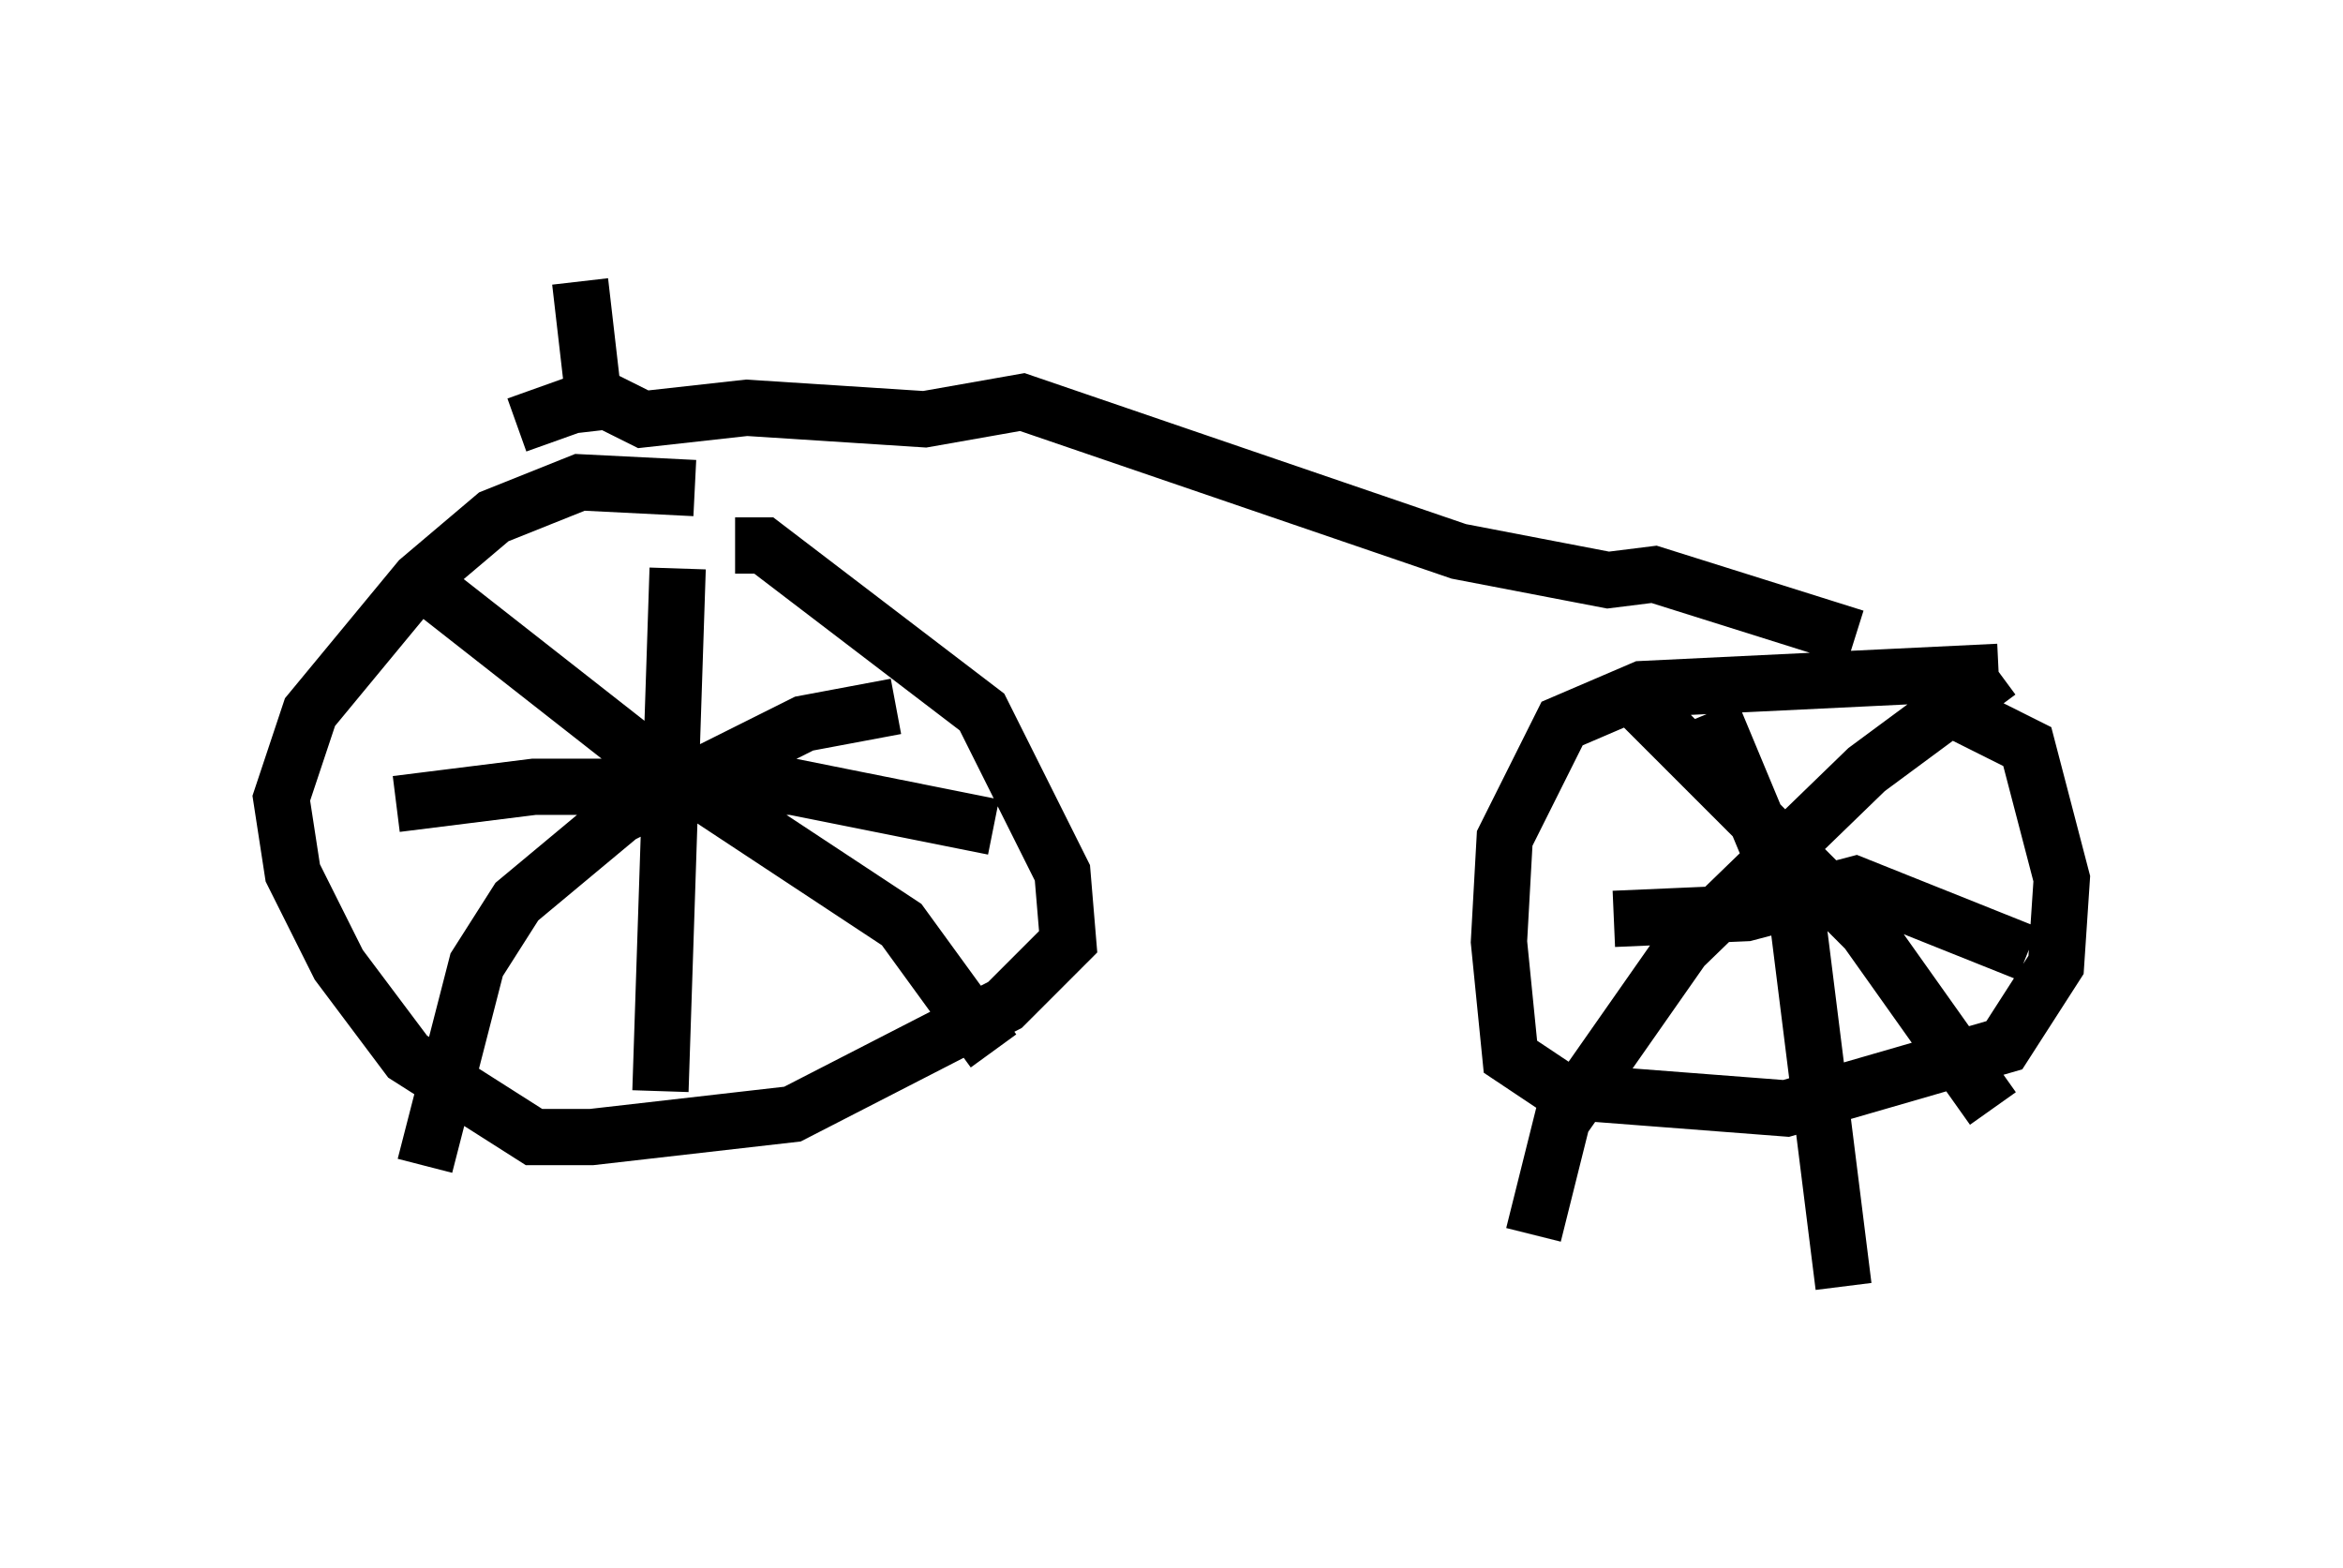 <?xml version="1.0" encoding="utf-8" ?>
<svg baseProfile="full" height="27.865" version="1.1" width="41.646" xmlns="http://www.w3.org/2000/svg" xmlns:ev="http://www.w3.org/2001/xml-events" xmlns:xlink="http://www.w3.org/1999/xlink"><defs /><rect fill="white" height="27.865" width="41.646" x="0" y="0" /><path d="M13.269, 9.083 m-0.919, -0.408 l-2.042, -0.102 -1.531, 0.613 l-1.327, 1.123 -1.94, 2.348 l-0.51, 1.531 0.204, 1.327 l0.817, 1.633 1.225, 1.633 l2.246, 1.429 1.021, 0.0 l3.573, -0.408 3.777, -1.94 l1.123, -1.123 -0.102, -1.225 l-1.429, -2.858 -3.879, -2.96 l-0.51, 0.0 m-1.021, 0.408 l-0.306, 9.29 m-4.696, -5.104 l2.45, -0.306 4.594, 0.0 l3.573, 0.715 m-1.735, -2.144 l-1.633, 0.306 -3.267, 1.633 l-1.838, 1.531 -0.715, 1.123 l-0.919, 3.573 m-0.102, -10.413 l3.777, 2.96 4.798, 3.165 l1.633, 2.246 m17.865, -6.738 l-6.329, 0.306 -1.429, 0.613 l-1.021, 2.042 -0.102, 1.838 l0.204, 2.042 0.919, 0.613 l3.981, 0.306 3.879, -1.123 l0.919, -1.429 0.102, -1.531 l-0.613, -2.348 -1.429, -0.715 l-0.204, 0.102 m-3.981, 0.0 l1.531, 3.675 0.817, 6.533 m-4.083, -6.533 l2.348, -0.102 1.94, -0.51 l3.063, 1.225 m-0.51, -5.002 l-2.348, 1.735 -3.267, 3.165 l-2.144, 3.063 -0.51, 2.042 m1.735, -9.596 l4.185, 4.185 2.246, 3.165 m-26.236, -12.148 l1.429, -0.51 0.817, 0.408 l1.838, -0.204 3.165, 0.204 l1.735, -0.306 7.758, 2.654 l2.654, 0.51 0.817, -0.102 l3.573, 1.123 m-22.356, -3.675 l-0.306, -2.654 " fill="none" stroke="black" stroke-width="1" /></svg>